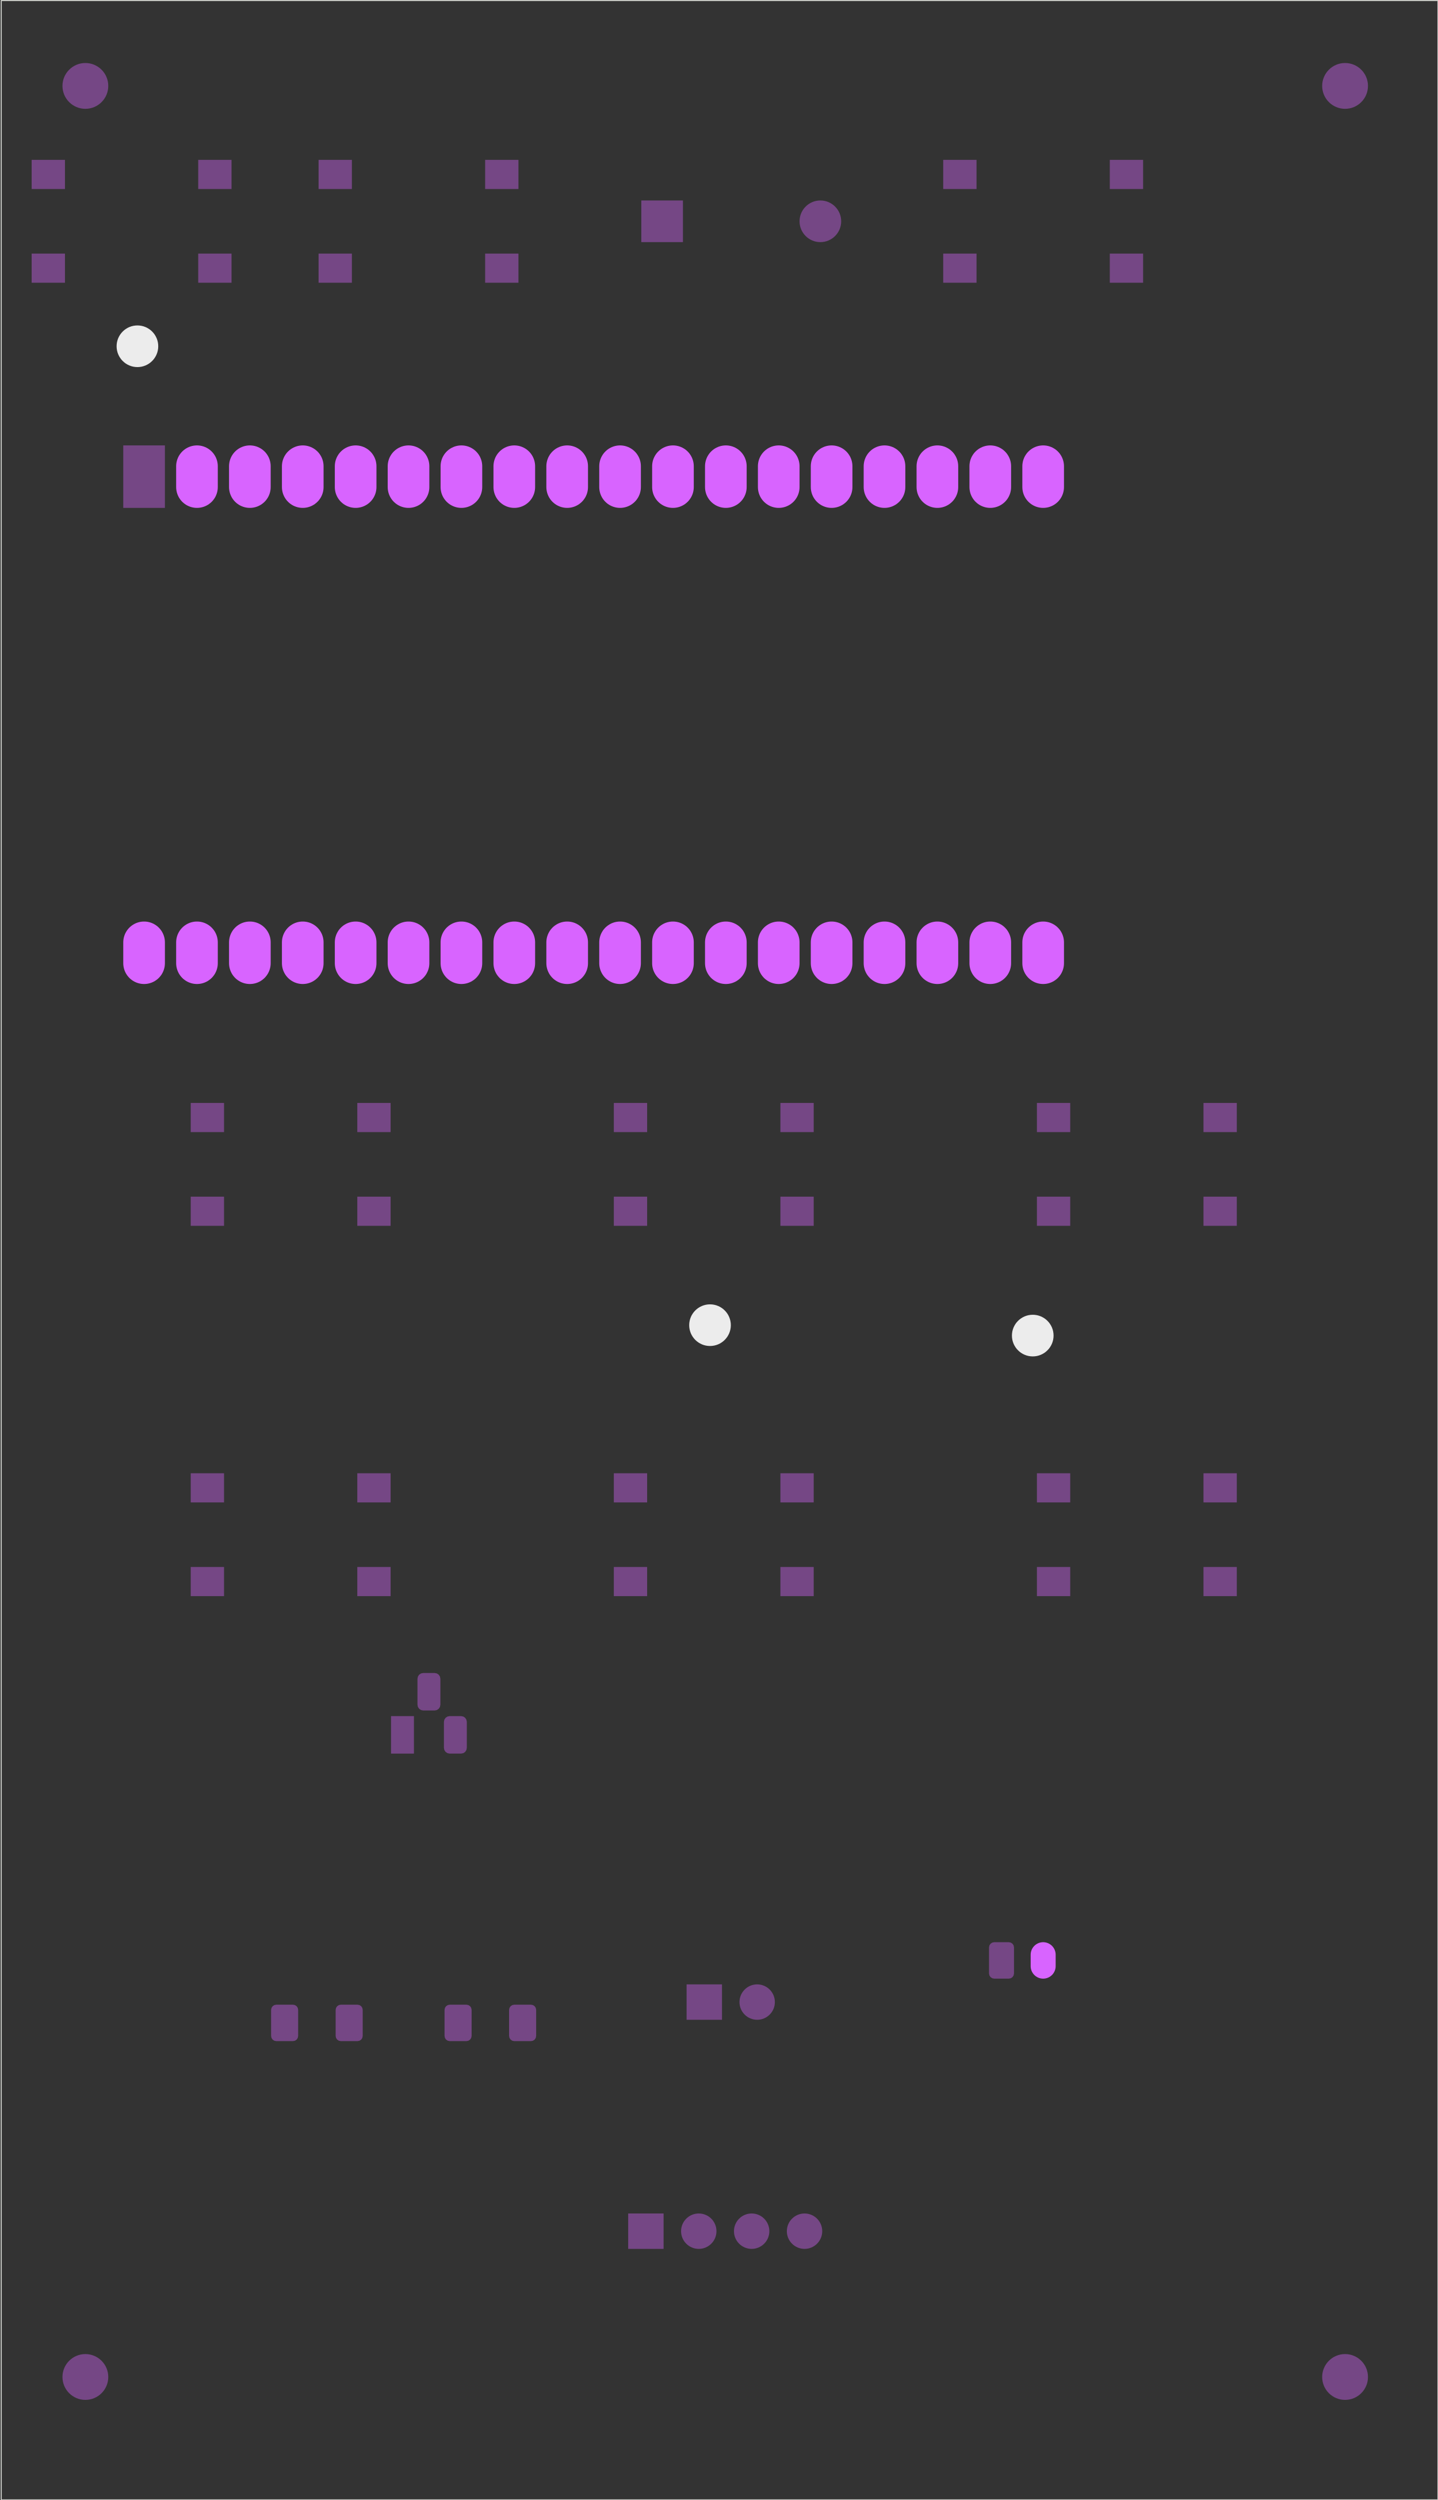 <?xml version="1.0" standalone="no"?>
 <!DOCTYPE svg PUBLIC "-//W3C//DTD SVG 1.1//EN" 
 "http://www.w3.org/Graphics/SVG/1.1/DTD/svg11.dtd"> 
<svg
  xmlns:svg="http://www.w3.org/2000/svg"
  xmlns="http://www.w3.org/2000/svg"
  xmlns:xlink="http://www.w3.org/1999/xlink"
  version="1.1"
  width="69.063mm" height="120.04mm" viewBox="0 0 69.063 120.04">
<rect x="0" y="0" width="69.063" height="120.04" fill="#333333" stroke="none"/>
<title>SVG Image created as LoRaKid-F_Mask.svg date 2024/05/31 13:23:24 </title>
  <desc>Image generated by PCBNEW </desc>
<g style="fill:#000000; fill-opacity:1;stroke:#000000; stroke-opacity:1;
stroke-linecap:round; stroke-linejoin:round;"
 transform="translate(0 0) scale(1 1)">
<path style="fill:#D864FF; fill-opacity:0.4; stroke:none;fill-rule:evenodd;"
d="M 18.78,84.195
18.78,82.395
19.88,82.395
19.88,84.195
Z" /> 
<path style="fill:#D864FF; fill-opacity:0.4; stroke:none;fill-rule:evenodd;"
d="M 20.05,80.6
20.071,80.495
20.131,80.406
20.22,80.346
20.325,80.325
20.875,80.325
20.98,80.346
21.07,80.406
21.129,80.495
21.15,80.6
21.15,81.85
21.129,81.955
21.07,82.044
20.98,82.104
20.875,82.125
20.325,82.125
20.22,82.104
20.131,82.044
20.071,81.955
20.05,81.85
Z" /> 
<path style="fill:#D864FF; fill-opacity:0.4; stroke:none;fill-rule:evenodd;"
d="M 21.32,82.67
21.341,82.565
21.401,82.475
21.49,82.416
21.595,82.395
22.145,82.395
22.25,82.416
22.34,82.475
22.399,82.565
22.42,82.67
22.42,83.92
22.399,84.025
22.34,84.115
22.25,84.174
22.145,84.195
21.595,84.195
21.49,84.174
21.401,84.115
21.341,84.025
21.32,83.92
Z" /> 
<path style="fill:#D864FF; fill-opacity:0.4; stroke:none;fill-rule:evenodd;"
d="M 3.12,7.675
3.12,9.075
1.52,9.075
1.52,7.675
Z" /> 
<path style="fill:#D864FF; fill-opacity:0.4; stroke:none;fill-rule:evenodd;"
d="M 11.12,7.675
11.12,9.075
9.52,9.075
9.52,7.675
Z" /> 
<path style="fill:#D864FF; fill-opacity:0.4; stroke:none;fill-rule:evenodd;"
d="M 3.12,12.175
3.12,13.575
1.52,13.575
1.52,12.175
Z" /> 
<path style="fill:#D864FF; fill-opacity:0.4; stroke:none;fill-rule:evenodd;"
d="M 11.12,12.175
11.12,13.575
9.52,13.575
9.52,12.175
Z" /> 
<path style="fill:#D864FF; fill-opacity:0.4; stroke:none;fill-rule:evenodd;"
d="M 31.87,107.975
30.17,107.975
30.17,106.275
31.87,106.275
Z" /> 
</g>
<g style="fill:#D864FF; fill-opacity:0.4; stroke:none;">
<circle cx="33.56" cy="107.125" r="0.85" /> 
<circle cx="36.1" cy="107.125" r="0.85" /> 
<circle cx="38.64" cy="107.125" r="0.85" /> 
<circle cx="4.1" cy="114.125" r="1.1" /> 
<path style="fill:#D864FF; fill-opacity:0.4; stroke:none;fill-rule:evenodd;"
d="M 10.76,52.955
10.76,54.355
9.16,54.355
9.16,52.955
Z" /> 
<path style="fill:#D864FF; fill-opacity:0.4; stroke:none;fill-rule:evenodd;"
d="M 18.76,52.955
18.76,54.355
17.16,54.355
17.16,52.955
Z" /> 
<path style="fill:#D864FF; fill-opacity:0.4; stroke:none;fill-rule:evenodd;"
d="M 10.76,57.455
10.76,58.855
9.16,58.855
9.16,57.455
Z" /> 
<path style="fill:#D864FF; fill-opacity:0.4; stroke:none;fill-rule:evenodd;"
d="M 18.76,57.455
18.76,58.855
17.16,58.855
17.16,57.455
Z" /> 
<path style="fill:#D864FF; fill-opacity:0.4; stroke:none;fill-rule:evenodd;"
d="M 46.9,7.675
46.9,9.075
45.3,9.075
45.3,7.675
Z" /> 
<path style="fill:#D864FF; fill-opacity:0.4; stroke:none;fill-rule:evenodd;"
d="M 54.9,7.675
54.9,9.075
53.3,9.075
53.3,7.675
Z" /> 
<path style="fill:#D864FF; fill-opacity:0.4; stroke:none;fill-rule:evenodd;"
d="M 46.9,12.175
46.9,13.575
45.3,13.575
45.3,12.175
Z" /> 
<path style="fill:#D864FF; fill-opacity:0.4; stroke:none;fill-rule:evenodd;"
d="M 54.9,12.175
54.9,13.575
53.3,13.575
53.3,12.175
Z" /> 
<path style="fill:#D864FF; fill-opacity:0.4; stroke:none;fill-rule:evenodd;"
d="M 31.08,70.735
31.08,72.135
29.48,72.135
29.48,70.735
Z" /> 
<path style="fill:#D864FF; fill-opacity:0.4; stroke:none;fill-rule:evenodd;"
d="M 39.08,70.735
39.08,72.135
37.48,72.135
37.48,70.735
Z" /> 
<path style="fill:#D864FF; fill-opacity:0.4; stroke:none;fill-rule:evenodd;"
d="M 31.08,75.235
31.08,76.635
29.48,76.635
29.48,75.235
Z" /> 
<path style="fill:#D864FF; fill-opacity:0.4; stroke:none;fill-rule:evenodd;"
d="M 39.08,75.235
39.08,76.635
37.48,76.635
37.48,75.235
Z" /> 
<path style="fill:#D864FF; fill-opacity:0.4; stroke:none;fill-rule:evenodd;"
d="M 51.4,52.955
51.4,54.355
49.8,54.355
49.8,52.955
Z" /> 
<path style="fill:#D864FF; fill-opacity:0.4; stroke:none;fill-rule:evenodd;"
d="M 59.4,52.955
59.4,54.355
57.8,54.355
57.8,52.955
Z" /> 
<path style="fill:#D864FF; fill-opacity:0.4; stroke:none;fill-rule:evenodd;"
d="M 51.4,57.455
51.4,58.855
49.8,58.855
49.8,57.455
Z" /> 
<path style="fill:#D864FF; fill-opacity:0.4; stroke:none;fill-rule:evenodd;"
d="M 59.4,57.455
59.4,58.855
57.8,58.855
57.8,57.455
Z" /> 
<path style="fill:#D864FF; fill-opacity:0.4; stroke:none;fill-rule:evenodd;"
d="M 31.08,52.955
31.08,54.355
29.48,54.355
29.48,52.955
Z" /> 
<path style="fill:#D864FF; fill-opacity:0.4; stroke:none;fill-rule:evenodd;"
d="M 39.08,52.955
39.08,54.355
37.48,54.355
37.48,52.955
Z" /> 
<path style="fill:#D864FF; fill-opacity:0.4; stroke:none;fill-rule:evenodd;"
d="M 31.08,57.455
31.08,58.855
29.48,58.855
29.48,57.455
Z" /> 
<path style="fill:#D864FF; fill-opacity:0.4; stroke:none;fill-rule:evenodd;"
d="M 39.08,57.455
39.08,58.855
37.48,58.855
37.48,57.455
Z" /> 
<path style="fill:#D864FF; fill-opacity:0.4; stroke:none;fill-rule:evenodd;"
d="M 47.5,93.5
47.519,93.404
47.573,93.323
47.654,93.269
47.75,93.25
48.45,93.25
48.546,93.269
48.627,93.323
48.681,93.404
48.7,93.5
48.7,94.75
48.681,94.846
48.627,94.927
48.546,94.981
48.45,95
47.75,95
47.654,94.981
47.573,94.927
47.519,94.846
47.5,94.75
Z" /> 
</g>
<g style="fill:none; 
stroke:#D864FF; stroke-width:1.2; stroke-opacity:1; 
stroke-linecap:round; stroke-linejoin:round;">
<path d="M50.1 93.85
L50.1 94.4
" />
</g>
<g style="fill:#D864FF; fill-opacity:0.4; stroke:none;">
<circle cx="4.1" cy="4.125" r="1.1" /> 
<path style="fill:#D864FF; fill-opacity:0.4; stroke:none;fill-rule:evenodd;"
d="M 30.8,11.625
30.8,9.625
32.8,9.625
32.8,11.625
Z" /> 
</g>
<g style="fill:#D864FF; fill-opacity:0.4; stroke:none;">
<circle cx="39.4" cy="10.625" r="1" /> 
<path style="fill:#D864FF; fill-opacity:0.4; stroke:none;fill-rule:evenodd;"
d="M 21.35,96.5
21.369,96.404
21.423,96.323
21.504,96.269
21.6,96.25
22.4,96.25
22.496,96.269
22.577,96.323
22.631,96.404
22.65,96.5
22.65,97.75
22.631,97.846
22.577,97.927
22.496,97.981
22.4,98
21.6,98
21.504,97.981
21.423,97.927
21.369,97.846
21.35,97.75
Z" /> 
<path style="fill:#D864FF; fill-opacity:0.4; stroke:none;fill-rule:evenodd;"
d="M 24.45,96.5
24.469,96.404
24.523,96.323
24.604,96.269
24.7,96.25
25.5,96.25
25.596,96.269
25.677,96.323
25.731,96.404
25.75,96.5
25.75,97.75
25.731,97.846
25.677,97.927
25.596,97.981
25.5,98
24.7,98
24.604,97.981
24.523,97.927
24.469,97.846
24.45,97.75
Z" /> 
</g>
<g style="fill:none; 
stroke:#D864FF; stroke-width:2; stroke-opacity:1; 
stroke-linecap:round; stroke-linejoin:round;">
<path d="M50.1 45.245
L50.1 46.245
" />
<path d="M47.56 45.245
L47.56 46.245
" />
<path d="M45.02 45.245
L45.02 46.245
" />
<path d="M42.48 45.245
L42.48 46.245
" />
<path d="M39.94 45.245
L39.94 46.245
" />
<path d="M37.4 45.245
L37.4 46.245
" />
<path d="M34.86 45.245
L34.86 46.245
" />
<path d="M32.32 45.245
L32.32 46.245
" />
<path d="M29.78 45.245
L29.78 46.245
" />
<path d="M27.24 45.245
L27.24 46.245
" />
<path d="M24.7 45.245
L24.7 46.245
" />
<path d="M22.16 45.245
L22.16 46.245
" />
<path d="M19.62 45.245
L19.62 46.245
" />
<path d="M17.08 45.245
L17.08 46.245
" />
<path d="M14.54 45.245
L14.54 46.245
" />
<path d="M12 45.245
L12 46.245
" />
<path d="M9.46 45.245
L9.46 46.245
" />
<path d="M6.92 45.245
L6.92 46.245
" />
<path d="M50.1 22.385
L50.1 23.385
" />
<path d="M47.56 22.385
L47.56 23.385
" />
<path d="M45.02 22.385
L45.02 23.385
" />
<path d="M42.48 22.385
L42.48 23.385
" />
<path d="M39.94 22.385
L39.94 23.385
" />
<path d="M37.4 22.385
L37.4 23.385
" />
<path d="M34.86 22.385
L34.86 23.385
" />
<path d="M32.32 22.385
L32.32 23.385
" />
<path d="M29.78 22.385
L29.78 23.385
" />
<path d="M27.24 22.385
L27.24 23.385
" />
<path d="M24.7 22.385
L24.7 23.385
" />
<path d="M22.16 22.385
L22.16 23.385
" />
<path d="M19.62 22.385
L19.62 23.385
" />
<path d="M17.08 22.385
L17.08 23.385
" />
<path d="M14.54 22.385
L14.54 23.385
" />
<path d="M12 22.385
L12 23.385
" />
<path d="M9.46 22.385
L9.46 23.385
" />
<path style="fill:#D864FF; fill-opacity:0.4; stroke:none;fill-rule:evenodd;"
d="M 5.92,24.385
5.92,21.385
7.92,21.385
7.92,24.385
Z" /> 
</g>
<g style="fill:#D864FF; fill-opacity:0.4; stroke:none;">
<circle cx="64.6" cy="4.125" r="1.1" /> 
<path style="fill:#D864FF; fill-opacity:0.4; stroke:none;fill-rule:evenodd;"
d="M 16.9,7.675
16.9,9.075
15.3,9.075
15.3,7.675
Z" /> 
<path style="fill:#D864FF; fill-opacity:0.4; stroke:none;fill-rule:evenodd;"
d="M 24.9,7.675
24.9,9.075
23.3,9.075
23.3,7.675
Z" /> 
<path style="fill:#D864FF; fill-opacity:0.4; stroke:none;fill-rule:evenodd;"
d="M 16.9,12.175
16.9,13.575
15.3,13.575
15.3,12.175
Z" /> 
<path style="fill:#D864FF; fill-opacity:0.4; stroke:none;fill-rule:evenodd;"
d="M 24.9,12.175
24.9,13.575
23.3,13.575
23.3,12.175
Z" /> 
<path style="fill:#D864FF; fill-opacity:0.4; stroke:none;fill-rule:evenodd;"
d="M 13.02,96.5
13.039,96.404
13.093,96.323
13.174,96.269
13.27,96.25
14.07,96.25
14.166,96.269
14.247,96.323
14.301,96.404
14.32,96.5
14.32,97.75
14.301,97.846
14.247,97.927
14.166,97.981
14.07,98
13.27,98
13.174,97.981
13.093,97.927
13.039,97.846
13.02,97.75
Z" /> 
<path style="fill:#D864FF; fill-opacity:0.4; stroke:none;fill-rule:evenodd;"
d="M 16.12,96.5
16.139,96.404
16.193,96.323
16.274,96.269
16.37,96.25
17.17,96.25
17.266,96.269
17.347,96.323
17.401,96.404
17.42,96.5
17.42,97.75
17.401,97.846
17.347,97.927
17.266,97.981
17.17,98
16.37,98
16.274,97.981
16.193,97.927
16.139,97.846
16.12,97.75
Z" /> 
<path style="fill:#D864FF; fill-opacity:0.4; stroke:none;fill-rule:evenodd;"
d="M 10.76,70.735
10.76,72.135
9.16,72.135
9.16,70.735
Z" /> 
<path style="fill:#D864FF; fill-opacity:0.4; stroke:none;fill-rule:evenodd;"
d="M 18.76,70.735
18.76,72.135
17.16,72.135
17.16,70.735
Z" /> 
<path style="fill:#D864FF; fill-opacity:0.4; stroke:none;fill-rule:evenodd;"
d="M 10.76,75.235
10.76,76.635
9.16,76.635
9.16,75.235
Z" /> 
<path style="fill:#D864FF; fill-opacity:0.4; stroke:none;fill-rule:evenodd;"
d="M 18.76,75.235
18.76,76.635
17.16,76.635
17.16,75.235
Z" /> 
<path style="fill:#D864FF; fill-opacity:0.4; stroke:none;fill-rule:evenodd;"
d="M 34.675,96.975
32.975,96.975
32.975,95.275
34.675,95.275
Z" /> 
</g>
<g style="fill:#D864FF; fill-opacity:0.4; stroke:none;">
<circle cx="36.365" cy="96.125" r="0.85" /> 
<path style="fill:#D864FF; fill-opacity:0.4; stroke:none;fill-rule:evenodd;"
d="M 51.4,70.735
51.4,72.135
49.8,72.135
49.8,70.735
Z" /> 
<path style="fill:#D864FF; fill-opacity:0.4; stroke:none;fill-rule:evenodd;"
d="M 59.4,70.735
59.4,72.135
57.8,72.135
57.8,70.735
Z" /> 
<path style="fill:#D864FF; fill-opacity:0.4; stroke:none;fill-rule:evenodd;"
d="M 51.4,75.235
51.4,76.635
49.8,76.635
49.8,75.235
Z" /> 
<path style="fill:#D864FF; fill-opacity:0.4; stroke:none;fill-rule:evenodd;"
d="M 59.4,75.235
59.4,76.635
57.8,76.635
57.8,75.235
Z" /> 
<circle cx="64.6" cy="114.125" r="1.1" /> 
</g>
<g style="fill:#ECECEC; fill-opacity:1; stroke:none;">
<circle cx="6.6" cy="16.625" r="1" /> 
</g>
<g style="fill:#ECECEC; fill-opacity:1; stroke:none;">
<circle cx="34.1" cy="63.625" r="1" /> 
</g>
<g style="fill:#ECECEC; fill-opacity:1; stroke:none;">
<circle cx="49.6" cy="64.125" r="1" /> 
<path style="fill:none; 
stroke:#D0D2CD; stroke-width:0.05; stroke-opacity:1; 
stroke-linecap:round; stroke-linejoin:round;fill:none"
d="M 0.06,0.025
69.06,0.025
69.06,120.025
0.06,120.025
Z" /> 
</g> 
</svg>
